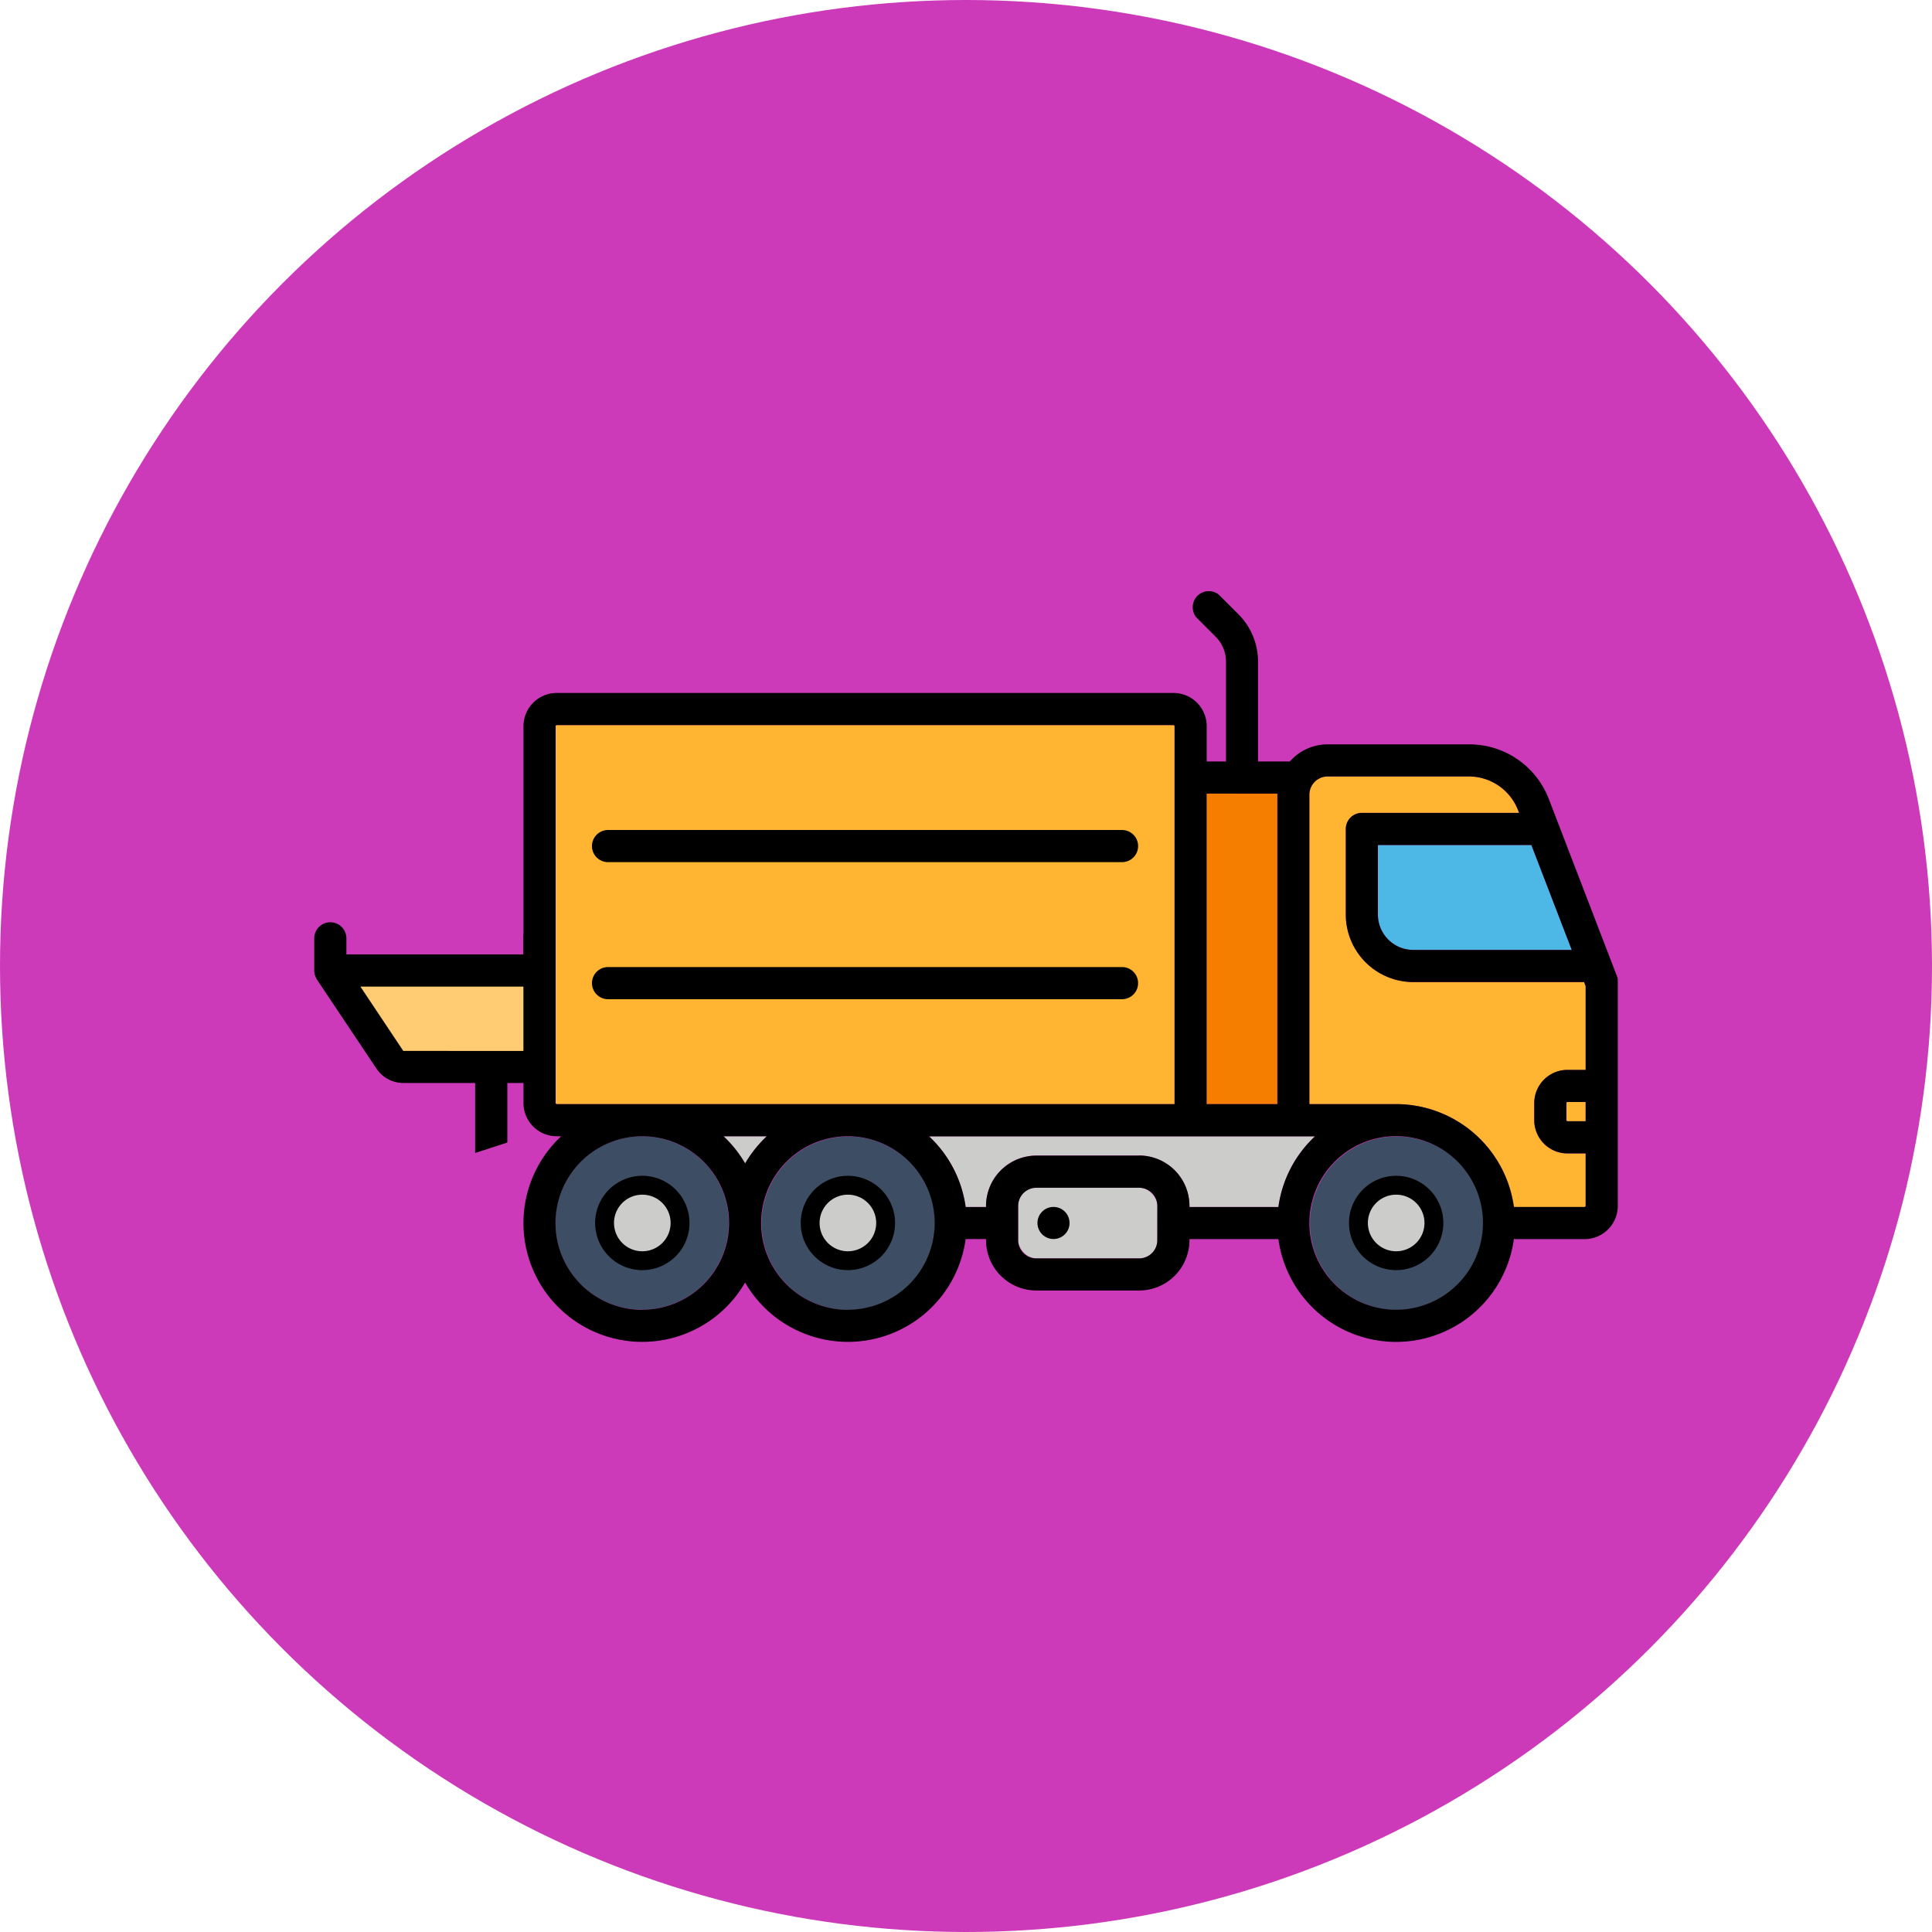<svg viewBox="0 0 512 512" xmlns="http://www.w3.org/2000/svg"><circle cx="256" cy="256" fill="#cc3aba" r="256"/><rect fill="#ccccca" height="18.73" rx="4.82" width="36.89" x="269.82" y="314.74"/><path d="m338.79 319.85a31.36 31.36 0 0 1 9.7-18.73h-102.28a31.47 31.47 0 0 1 9.7 18.73h5.4v-.29a13.35 13.35 0 0 1 13.34-13.33h27.24a13.35 13.35 0 0 1 13.33 13.33v.29z" fill="#ccccca"/><path d="m415.11 292.32v4.54a.29.29 0 0 0 .28.28h4.82v-5.14h-4.82a.29.29 0 0 0 -.28.32z" fill="#ffb531"/><circle cx="369.99" cy="324.1" fill="#3d4d63" r="22.98" transform="matrix(.383 -.924 .924 .383 -71.03 541.9)"/><path d="m374.53 260.26a17.9 17.9 0 0 1 -17.88-17.88v-22.7a4.26 4.26 0 0 1 4.26-4.26h41.65l-.29-.73a14 14 0 0 0 -13-8.92h-37.44a4.84 4.84 0 0 0 -4.83 4.83v82h23a31.55 31.55 0 0 1 31.21 27.29 3.48 3.48 0 0 1 .57 0h18.16a.28.28 0 0 0 .28-.29v-13.9h-4.82a8.81 8.81 0 0 1 -8.8-8.8v-4.54a8.81 8.81 0 0 1 8.8-8.8h4.82v-22.23l-.41-1.07z" fill="#ffb531"/><circle cx="224.71" cy="324.1" fill="#3d4d63" r="22.98" transform="matrix(.383 -.924 .924 .383 -160.72 407.67)"/><path d="m203.2 301.12h-11.47a31.71 31.71 0 0 1 5.73 7.2 32 32 0 0 1 5.74-7.2z" fill="#ccccca"/><path d="m374.53 251.74h42l-10.7-27.8h-40.67v18.44a9.38 9.38 0 0 0 9.37 9.36z" fill="#4db7e5"/><path d="m319.76 292.6h18.73v-82c0-.1 0-.19 0-.28h-18.73z" fill="#f57e00"/><path d="m147.52 292.6h163.73v-100.16a.29.29 0 0 0 -.28-.29h-163.45a.29.29 0 0 0 -.28.29v99.88a.28.28 0 0 0 .28.28z" fill="#ffb531"/><circle cx="170.22" cy="324.1" fill="#3d4d63" r="22.98" transform="matrix(.987 -.16 .16 .987 -49.72 31.45)"/><g fill="#ccccca" stroke="#000" stroke-miterlimit="10" stroke-width="5"><path d="m170.22 314.1a10 10 0 1 0 10 10 10 10 0 0 0 -10-10z"/><path d="m224.7 314.1a10 10 0 1 0 10 10 10 10 0 0 0 -10-10z"/><path d="m370 314.1a10 10 0 1 0 10 10 10 10 0 0 0 -10-10z"/></g><path d="m428.72 260.44a2.44 2.44 0 0 0 0-.27 1.1 1.1 0 0 1 0-.18 1.85 1.85 0 0 0 0-.23 1.74 1.74 0 0 0 0-.22.85.85 0 0 0 0-.17l-.09-.26v-.1l-18.22-47.38a22.56 22.56 0 0 0 -20.92-14.37h-37.66a13.29 13.29 0 0 0 -10 4.54h-8.44v-26.42a17.78 17.78 0 0 0 -5.23-12.64l-5.09-5.09a4.26 4.26 0 0 0 -6 6l5.09 5.09a9.3 9.3 0 0 1 2.74 6.62v26.44h-5.11v-9.36a8.8 8.8 0 0 0 -8.79-8.8h-163.48a8.8 8.8 0 0 0 -8.79 8.8v99.88a8.8 8.8 0 0 0 8.79 8.8h1.2a31.48 31.48 0 1 0 48.74 38.76 31.48 31.48 0 0 0 58.45-11.52h5.4v.28a13.35 13.35 0 0 0 13.34 13.36h27.24a13.35 13.35 0 0 0 13.33-13.34v-.28h23.57a31.49 31.49 0 0 0 62.41-.05 3.45 3.45 0 0 0 .57.05h18.16a8.81 8.81 0 0 0 8.8-8.8v-59s-.01-.11-.01-.14zm-8.51 36.7h-4.82a.29.29 0 0 1 -.28-.28v-4.54a.29.29 0 0 1 .28-.28h4.82zm-3.68-45.4h-42a9.38 9.38 0 0 1 -9.37-9.36v-18.44h40.67zm-78-41.43v.29 82h-18.77v-82.29zm-191 82.29a.28.28 0 0 1 -.28-.28v-99.88a.29.29 0 0 1 .28-.29h163.47a.29.29 0 0 1 .28.29v100.16zm55.68 8.52a32 32 0 0 0 -5.74 7.2 31.71 31.71 0 0 0 -5.73-7.2zm-33 46a23 23 0 1 1 23-23 23 23 0 0 1 -22.99 22.97zm54.49 0a23 23 0 1 1 23-23 23 23 0 0 1 -22.99 22.97zm82-18.45a4.83 4.83 0 0 1 -4.82 4.83h-27.23a4.84 4.84 0 0 1 -4.83-4.83v-9.08a4.83 4.83 0 0 1 4.83-4.82h27.24a4.82 4.82 0 0 1 4.82 4.82zm-4.82-22.42h-27.23a13.36 13.36 0 0 0 -13.34 13.34v.29h-5.4a31.47 31.47 0 0 0 -9.7-18.73h102.28a31.36 31.36 0 0 0 -9.7 18.73h-23.57v-.29a13.35 13.35 0 0 0 -13.33-13.37zm68.12 40.84a23 23 0 1 1 23-23 23 23 0 0 1 -23 23zm49.94-27.24h-18.17a3.48 3.48 0 0 0 -.57 0 31.55 31.55 0 0 0 -31.2-27.25h-23v-82a4.84 4.84 0 0 1 4.83-4.83h37.47a14 14 0 0 1 13 8.92l.29.73h-41.68a4.26 4.26 0 0 0 -4.26 4.26v22.7a17.9 17.9 0 0 0 17.88 17.88h45.27l.41 1.07v22.19h-4.82a8.81 8.81 0 0 0 -8.8 8.8v4.54a8.81 8.81 0 0 0 8.8 8.8h4.82v13.9a.28.28 0 0 1 -.28.29z"/><path d="m279.19 319.85a4.25 4.25 0 1 0 3 1.24 4.27 4.27 0 0 0 -3-1.24z"/><path d="m161.14 228.48h136.21a4.26 4.26 0 0 0 0-8.52h-136.21a4.26 4.26 0 0 0 0 8.52z"/><path d="m161.14 264.8h136.21a4.26 4.26 0 0 0 0-8.52h-136.21a4.26 4.26 0 0 0 0 8.52z"/><path d="m117.39 287h8.53v18.55l8.53-2.77v-15.78h4.26a8.52 8.52 0 0 0 8.53-8.52v-29.81a4.27 4.27 0 1 0 -8.53 0v4.26h-46.91v-4.26a4.26 4.26 0 1 0 -8.52 0v8.52a.11.11 0 0 0 0 .08 4.45 4.45 0 0 0 .28 1.45c0 .12.11.22.17.34a4.59 4.59 0 0 0 .24.5l10.32 15.44 5.08 7.6.42.62a8.55 8.55 0 0 0 7.11 3.78z"/><path d="m106.87 278.5-11.36-17.04h43.2v17.06z" fill="#ffcb73"/></svg>